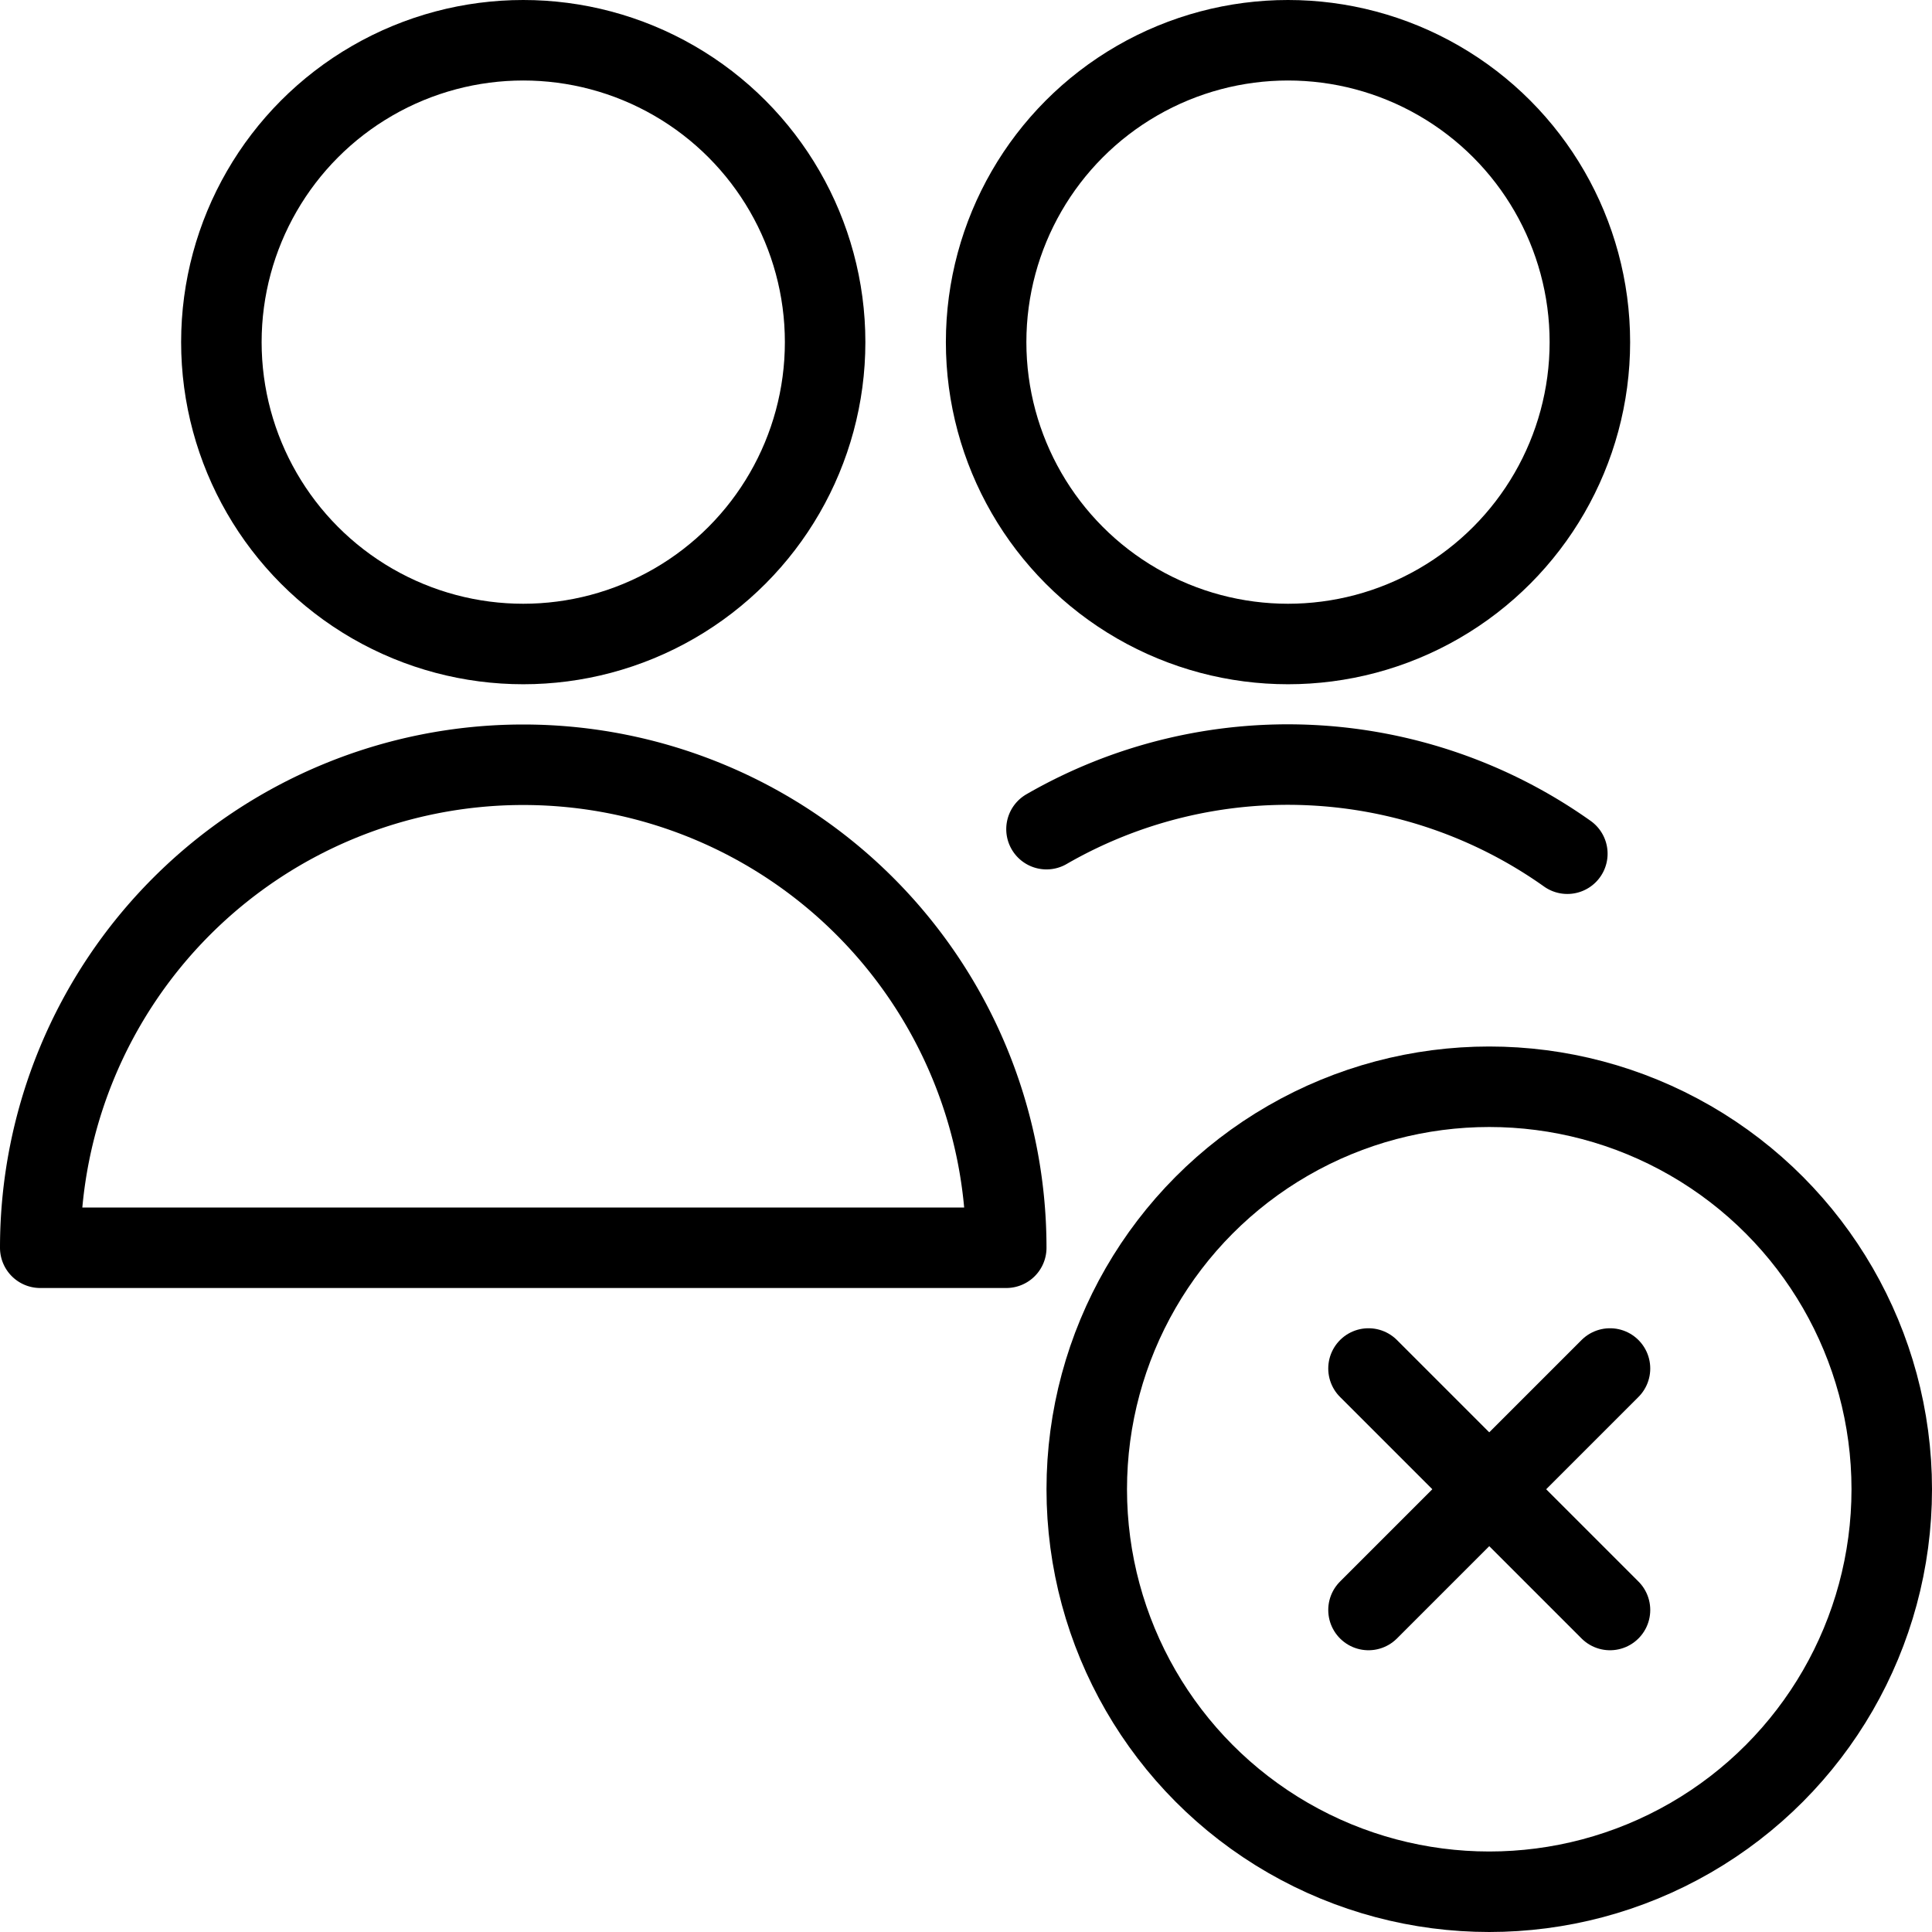 <svg id="Light" xmlns="http://www.w3.org/2000/svg" viewBox="0 0 24 24"><defs><style>.cls-1{fill:none;stroke:#000;stroke-linecap:round;stroke-linejoin:round;}</style></defs><title>multiple-actions-remove</title><circle class="cls-1" cx="18.5" cy="18.5" r="5"/><line class="cls-1" x1="20" y1="17" x2="17" y2="20"/><line class="cls-1" x1="17" y1="17" x2="20" y2="20"/><path class="cls-1" d="M.5,15.5a6,6,0,0,1,12,0Z"/><circle class="cls-1" cx="6.5" cy="4.25" r="3.75"/><circle class="cls-1" cx="16" cy="4.25" r="3.75"/><path class="cls-1" d="M19.47,10.605A6,6,0,0,0,13,10.3"/></svg>